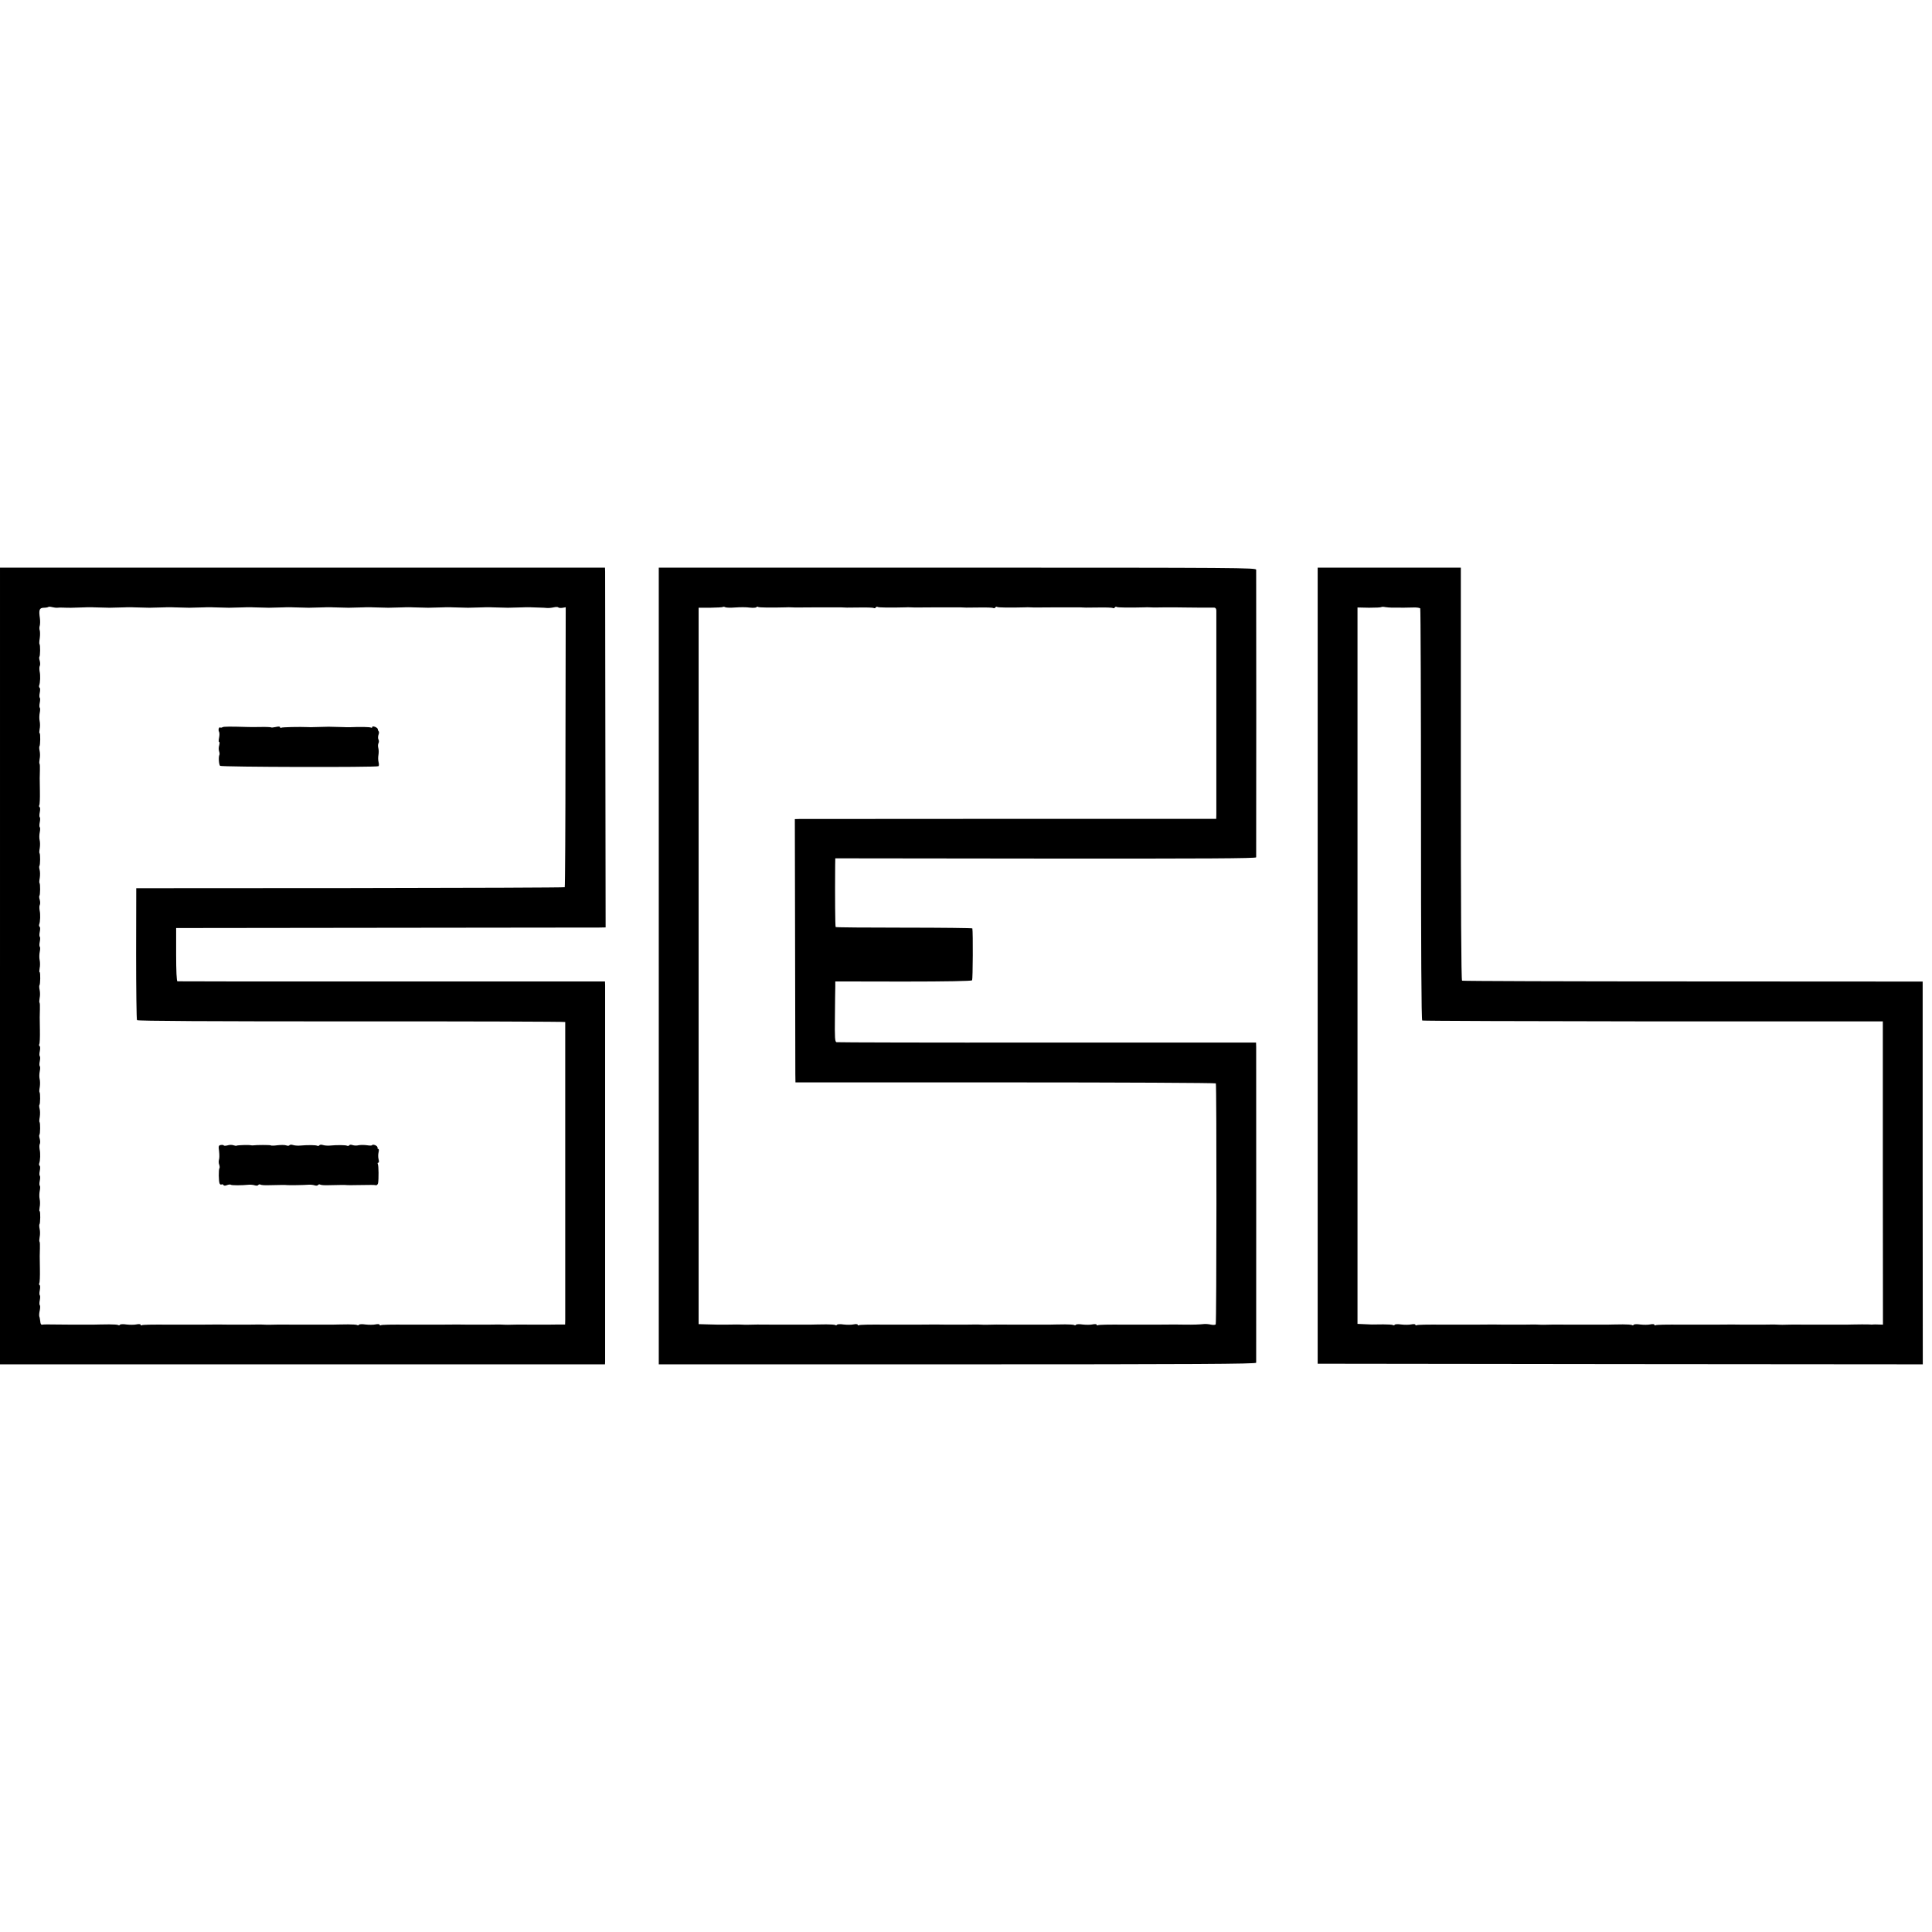 <?xml version="1.0" standalone="no"?>
<!DOCTYPE svg PUBLIC "-//W3C//DTD SVG 20010904//EN"
 "http://www.w3.org/TR/2001/REC-SVG-20010904/DTD/svg10.dtd">
<svg version="1.0" xmlns="http://www.w3.org/2000/svg"
 width="1552pt" height="1552pt" viewBox="0 0 1552 1552"
 preserveAspectRatio="xMidYMid meet">
<g transform="translate(0,1552) scale(0.1,-0.1)"
fill="#000000" stroke="none">
<path d="M0 7760 l0 -3200 2430 0 2430 0 1 23 c0 29 0 2982 0 3023 l-1 30
-1712 0 c-942 -1 -1718 0 -1723 1 -6 2 -10 82 -10 216 l0 212 1675 2 c921 1
1698 2 1725 2 l50 1 -2 1412 c-1 777 -2 1428 -2 1446 l-1 32 -2430 0 -2430 0
0 -3200z m460 2878 c8 1 29 2 45 1 49 -2 71 -2 175 2 14 1 32 1 40 1 8 0 26 0
40 -1 72 -2 97 -3 120 -3 23 0 48 1 120 3 14 1 32 1 40 1 8 0 26 0 40 -1 72
-2 97 -3 120 -3 23 0 48 1 120 3 14 1 32 1 40 1 8 0 26 0 40 -1 72 -2 97 -3
120 -3 23 0 48 1 120 3 14 1 32 1 40 1 8 0 26 0 40 -1 72 -2 97 -3 120 -3 23
0 48 1 120 3 14 1 32 1 40 1 8 0 26 0 40 -1 72 -2 97 -3 120 -3 23 0 48 1 120
3 14 1 32 1 40 1 8 0 26 0 40 -1 72 -2 97 -3 120 -3 23 0 48 1 120 3 14 1 32
1 40 1 8 0 26 0 40 -1 72 -2 97 -3 120 -3 23 0 48 1 120 3 14 1 32 1 40 1 8 0
26 0 40 -1 72 -2 97 -3 120 -3 23 0 48 1 120 3 14 1 32 1 40 1 8 0 26 0 40 -1
72 -2 97 -3 120 -3 23 0 48 1 120 3 14 1 32 1 40 1 8 0 26 0 40 -1 72 -2 97
-3 120 -3 23 0 48 1 120 3 14 1 32 1 40 1 8 0 26 0 40 -1 72 -2 97 -3 120 -3
23 0 48 1 120 3 14 1 32 1 40 1 8 0 26 0 40 -1 14 0 41 -1 60 -2 19 0 44 -2
55 -3 11 -1 35 1 53 5 17 4 34 4 37 0 2 -4 17 -6 32 -4 l28 5 -2 -1122 c0
-617 -3 -1124 -6 -1127 -3 -3 -779 -6 -1724 -7 l-1718 -1 -1 -525 c0 -289 3
-529 7 -535 5 -7 590 -10 1723 -10 944 1 1716 -2 1717 -5 0 -7 0 -2344 0
-2393 l-1 -37 -57 0 c-32 -1 -67 -1 -78 -1 -11 0 -63 0 -115 0 -140 1 -128 1
-210 -1 -8 0 -26 0 -40 1 -14 1 -33 1 -42 1 -10 0 -45 -1 -78 -1 -33 0 -68 0
-77 0 -10 0 -47 0 -83 0 -36 0 -74 1 -85 1 -47 -1 -201 -1 -210 -1 -5 0 -44 0
-85 0 -41 0 -86 0 -100 0 -139 1 -214 0 -221 -5 -5 -3 -9 -1 -9 4 0 5 -14 7
-32 3 -18 -4 -54 -4 -81 -1 -26 4 -50 3 -53 -2 -3 -5 -10 -6 -15 -2 -5 3 -38
5 -72 5 -34 -1 -69 -1 -77 -1 -8 -1 -60 -1 -115 -1 -55 0 -109 0 -120 0 -11 0
-63 0 -115 0 -140 1 -128 1 -210 -1 -8 0 -26 0 -40 1 -14 1 -33 1 -42 1 -10 0
-45 -1 -78 -1 -33 0 -68 0 -77 0 -10 0 -47 0 -83 0 -36 0 -74 1 -85 1 -47 -1
-201 -1 -210 -1 -5 0 -44 0 -85 0 -41 0 -86 0 -100 0 -139 1 -214 0 -221 -5
-5 -3 -9 -1 -9 4 0 5 -14 7 -32 3 -18 -4 -54 -4 -81 -1 -26 4 -50 3 -53 -2 -3
-5 -10 -6 -15 -2 -5 3 -38 5 -72 5 -34 -1 -69 -1 -77 -1 -8 -1 -60 -1 -115 -1
-55 0 -109 0 -120 0 -11 0 -63 1 -115 1 -52 1 -101 1 -109 -1 -10 -3 -16 6
-17 25 -2 16 -5 35 -8 41 -2 7 -1 29 4 49 4 20 4 38 0 41 -4 3 -4 21 0 40 4
19 4 37 0 40 -4 3 -4 21 0 40 4 20 4 38 -1 41 -5 3 -6 10 -3 16 4 6 6 56 5
112 -2 117 -2 107 0 168 1 27 0 50 -3 53 -3 3 -2 20 1 38 4 18 4 46 0 64 -4
18 -4 34 -2 37 8 7 9 106 2 106 -4 0 -3 15 0 33 4 17 4 47 0 65 -4 17 -3 48 1
67 4 19 4 37 0 40 -4 3 -4 21 0 40 4 19 4 37 0 40 -4 3 -4 21 0 40 4 19 4 37
-1 40 -4 3 -6 11 -4 18 9 23 11 82 4 113 -3 18 -3 38 1 44 4 7 4 25 0 41 -5
15 -6 30 -3 33 7 7 8 95 1 102 -3 2 -2 21 2 42 3 20 3 49 -1 64 -4 15 -5 29
-2 32 7 7 8 95 1 102 -3 2 -2 21 2 42 3 20 3 49 -1 64 -4 15 -3 43 1 63 4 19
4 37 0 40 -4 3 -4 21 0 40 4 19 4 37 0 40 -4 3 -4 21 0 40 4 20 4 38 -1 41 -5
3 -6 10 -3 16 4 6 6 56 5 112 -2 117 -2 107 0 168 1 27 0 50 -3 53 -3 3 -2 20
1 38 4 18 4 46 0 64 -4 18 -4 34 -2 37 8 7 9 106 2 106 -4 0 -3 15 0 33 4 17
4 47 0 65 -4 17 -3 48 1 67 4 19 4 37 0 40 -4 3 -4 21 0 40 4 19 4 37 0 40 -4
3 -4 21 0 40 4 19 4 37 -1 40 -4 3 -6 11 -4 18 9 23 11 82 4 113 -3 18 -3 38
1 44 4 7 4 25 0 41 -5 15 -6 30 -3 33 7 7 8 95 1 102 -3 2 -2 21 2 42 3 20 3
49 -1 64 -4 15 -5 29 -2 32 7 7 8 95 1 102 -3 2 -2 21 2 42 3 20 3 49 -1 64
-4 15 -3 43 1 63 4 19 4 37 0 40 -4 3 -4 21 0 40 4 19 4 37 0 40 -4 3 -4 21 0
40 4 20 4 38 -1 41 -5 3 -6 10 -3 16 4 6 6 56 5 112 -2 117 -2 107 0 168 1 27
0 50 -3 53 -3 3 -2 20 1 38 4 18 4 46 0 64 -4 18 -4 34 -2 37 8 7 9 106 2 106
-4 0 -3 15 0 33 4 17 4 47 0 65 -4 17 -3 48 1 67 4 19 4 37 0 40 -4 3 -4 21 0
40 4 19 4 37 0 40 -4 3 -4 21 0 40 4 19 4 37 -1 40 -4 3 -6 11 -4 18 9 23 11
82 4 113 -3 18 -3 38 1 44 4 7 4 25 0 41 -5 15 -6 30 -3 33 7 7 8 95 1 101 -3
3 -2 25 2 49 3 23 3 51 0 62 -4 10 -4 27 0 38 3 10 4 37 1 60 -10 67 -4 83 31
84 16 0 33 3 36 6 3 3 17 3 31 -1 14 -3 32 -6 41 -5z"/>
<path d="M1787 9678 c-6 -4 -14 -5 -18 -2 -11 6 -18 -21 -9 -35 4 -7 4 -28 0
-47 -4 -19 -4 -34 0 -34 5 0 5 -12 1 -27 -5 -16 -5 -37 -1 -48 4 -11 5 -24 3
-28 -9 -15 -5 -79 5 -89 10 -10 1256 -13 1272 -3 5 3 5 18 1 33 -4 15 -4 41
-1 57 3 17 3 42 -1 56 -4 14 -3 32 2 40 4 8 4 21 -1 29 -4 7 -4 23 0 36 5 12
6 25 2 29 -4 4 -7 11 -7 17 0 6 -10 14 -22 19 -15 5 -23 5 -23 -2 0 -6 -5 -7
-10 -4 -9 5 -81 7 -175 3 -11 0 -31 0 -45 1 -72 2 -97 3 -120 3 -23 0 -48 -1
-120 -3 -14 -1 -34 -1 -45 0 -67 3 -209 0 -216 -5 -5 -3 -9 -1 -9 4 0 6 -14 7
-34 2 -19 -4 -37 -6 -39 -3 -3 2 -40 4 -83 3 -44 -1 -92 -1 -109 0 -134 4
-189 4 -198 -2z"/>
<path d="M1774 6322 c-18 -3 -20 -8 -14 -51 3 -27 3 -57 -1 -67 -3 -11 -3 -29
2 -40 4 -12 5 -25 2 -28 -8 -8 -7 -112 2 -125 3 -6 10 -9 15 -6 5 3 11 1 15
-4 3 -7 15 -7 29 -1 13 5 27 6 30 3 5 -6 87 -6 146 0 14 1 35 -1 47 -5 12 -4
25 -3 28 3 4 5 11 6 17 3 6 -4 34 -6 62 -5 91 2 141 3 151 1 13 -2 142 0 175
3 14 1 35 -1 47 -5 12 -4 25 -3 28 3 4 5 11 6 17 3 6 -4 34 -6 62 -5 91 2 141
3 151 1 6 -1 42 -1 80 0 125 2 140 2 154 -1 7 -2 15 5 18 16 6 32 5 143 -2
154 -3 6 -2 11 4 11 6 0 7 11 2 28 -4 15 -4 39 0 55 4 15 3 27 -2 27 -5 0 -8
5 -6 11 1 6 -8 15 -20 20 -13 4 -23 5 -23 0 0 -4 -19 -5 -42 -1 -24 3 -54 3
-68 0 -14 -4 -35 -3 -47 1 -13 5 -25 4 -28 -2 -4 -5 -11 -6 -17 -3 -10 6 -80
7 -143 1 -16 -1 -40 1 -52 5 -12 4 -25 3 -28 -3 -4 -5 -11 -6 -17 -3 -10 6
-75 7 -143 1 -16 -1 -40 1 -52 5 -12 4 -25 3 -28 -2 -3 -5 -15 -6 -26 -1 -12
4 -43 4 -70 1 -27 -4 -52 -4 -54 -1 -5 4 -115 4 -143 0 -4 -1 -11 0 -17 1 -18
4 -105 1 -113 -3 -4 -3 -16 -1 -27 3 -11 4 -32 4 -47 -1 -15 -4 -28 -4 -30 -1
-2 4 -12 6 -24 4z"/>
<path d="M5292 7760 l0 -3200 2399 0 c1912 0 2399 3 2400 13 0 17 1 2494 0
2537 l-1 35 -1677 0 c-923 -1 -1685 1 -1693 3 -13 3 -15 32 -13 205 1 111 2
220 3 242 l0 41 546 -1 c353 0 548 4 553 10 6 8 8 387 2 417 0 3 -247 6 -547
6 -300 0 -548 2 -551 5 -4 5 -6 249 -4 492 l1 60 1690 -2 c1281 -1 1690 1
1691 10 1 15 1 2286 0 2310 -1 16 -122 17 -2400 17 l-2399 0 0 -3200z m615
2880 c37 3 90 3 116 -1 27 -3 51 -1 53 3 3 5 10 6 15 2 8 -5 105 -6 219 -3 14
1 36 1 50 0 14 -1 33 -1 43 -1 16 0 110 1 160 1 12 0 63 0 112 0 86 0 98 0
128 -2 6 0 56 0 109 1 54 1 102 -1 107 -4 5 -4 12 -2 16 4 4 6 11 8 16 4 8 -5
105 -6 219 -3 14 1 36 1 50 0 14 -1 33 -1 43 -1 16 0 110 1 160 1 12 0 63 0
112 0 86 0 98 0 128 -2 6 0 56 0 109 1 54 1 102 -1 107 -4 5 -4 12 -2 16 4 4
6 11 8 16 4 8 -5 105 -6 219 -3 14 1 36 1 50 0 14 -1 33 -1 43 -1 16 0 110 1
160 1 12 0 63 0 112 0 86 0 98 0 128 -2 6 0 56 0 109 1 54 1 102 -1 107 -4 5
-4 12 -2 16 4 4 6 11 8 16 4 8 -5 105 -6 219 -3 14 1 36 1 50 0 14 -1 33 -1
43 -1 9 0 44 1 77 1 33 0 68 0 78 0 9 0 46 0 82 -1 61 -1 192 -2 233 -1 11 0
17 -8 18 -22 0 -29 0 -1591 0 -1638 l-1 -37 -1657 0 c-912 -1 -1674 -1 -1693
-1 l-35 -1 2 -993 c1 -545 2 -1021 2 -1057 l1 -65 1686 0 c927 0 1688 -4 1691
-8 7 -12 6 -1924 -1 -1935 -3 -6 -20 -7 -38 -3 -18 4 -42 6 -53 5 -38 -4 -90
-6 -155 -5 -36 0 -74 1 -85 1 -47 -1 -201 -1 -210 -1 -5 0 -44 0 -85 0 -41 0
-86 0 -100 0 -139 1 -214 0 -221 -5 -5 -3 -9 -1 -9 4 0 5 -14 7 -32 3 -18 -4
-54 -4 -81 -1 -26 4 -50 3 -53 -2 -3 -5 -10 -6 -15 -2 -5 3 -38 5 -72 5 -34
-1 -69 -1 -77 -1 -8 -1 -60 -1 -115 -1 -55 0 -109 0 -120 0 -11 0 -63 0 -115
0 -140 1 -128 1 -210 -1 -8 0 -26 0 -40 1 -14 1 -33 1 -42 1 -10 0 -45 -1 -78
-1 -33 0 -68 0 -77 0 -10 0 -47 0 -83 0 -36 0 -74 1 -85 1 -47 -1 -201 -1
-210 -1 -5 0 -44 0 -85 0 -41 0 -86 0 -100 0 -139 1 -214 0 -221 -5 -5 -3 -9
-1 -9 4 0 5 -14 7 -32 3 -18 -4 -54 -4 -81 -1 -26 4 -50 3 -53 -2 -3 -5 -10
-6 -15 -2 -5 3 -38 5 -72 5 -34 -1 -69 -1 -77 -1 -8 -1 -60 -1 -115 -1 -55 0
-109 0 -120 0 -11 0 -63 0 -115 0 -140 1 -128 1 -210 -1 -8 0 -26 0 -40 1 -14
1 -33 1 -42 1 -10 0 -45 -1 -78 -1 -33 0 -68 0 -77 0 -10 0 -48 1 -84 2 l-67
2 0 2877 0 2878 95 0 c52 1 98 3 100 6 3 3 12 2 19 -2 7 -4 44 -5 81 -2z"/>
<path d="M10585 7763 l0 -3198 2430 -3 2431 -2 -1 1537 0 1538 -1845 1 c-1015
0 -1850 3 -1855 6 -7 4 -10 614 -10 1662 l0 1656 -575 0 -575 0 0 -3197z m590
2876 c11 0 34 0 50 0 31 -1 51 -1 131 1 26 1 50 -3 53 -8 3 -6 6 -751 6 -1657
0 -1086 3 -1649 10 -1653 5 -3 840 -6 1855 -7 l1845 0 0 -1218 1 -1218 -36 1
c-19 1 -39 1 -45 0 -5 -1 -14 -1 -20 0 -5 1 -37 1 -70 1 -33 -1 -67 -1 -75 -1
-8 -1 -60 -1 -115 -1 -55 0 -109 0 -120 0 -11 0 -63 0 -115 0 -140 1 -128 1
-210 -1 -8 0 -26 0 -40 1 -14 1 -33 1 -42 1 -10 0 -45 -1 -78 -1 -33 0 -68 0
-77 0 -10 0 -47 0 -83 0 -36 0 -74 1 -85 1 -47 -1 -201 -1 -210 -1 -5 0 -44 0
-85 0 -41 0 -86 0 -100 0 -139 1 -214 0 -221 -5 -5 -3 -9 -1 -9 4 0 5 -14 7
-32 3 -18 -4 -54 -4 -81 -1 -26 4 -50 3 -53 -2 -3 -5 -10 -6 -15 -2 -5 3 -38
5 -72 5 -34 -1 -69 -1 -77 -1 -8 -1 -60 -1 -115 -1 -55 0 -109 0 -120 0 -11 0
-63 0 -115 0 -140 1 -128 1 -210 -1 -8 0 -26 0 -40 1 -14 1 -33 1 -42 1 -10 0
-45 -1 -78 -1 -33 0 -68 0 -77 0 -10 0 -47 0 -83 0 -36 0 -74 1 -85 1 -47 -1
-201 -1 -210 -1 -5 0 -44 0 -85 0 -41 0 -86 0 -100 0 -139 1 -214 0 -221 -5
-5 -3 -9 -1 -9 4 0 5 -14 7 -32 3 -18 -4 -54 -4 -81 -1 -26 4 -50 3 -53 -2 -3
-5 -10 -6 -15 -2 -5 3 -40 5 -77 5 -37 -1 -78 -1 -92 -1 -14 1 -45 2 -70 3
l-45 2 0 2877 0 2878 93 -2 c51 0 95 2 98 5 3 3 18 3 32 0 15 -2 36 -4 47 -4z"/>
</g>
</svg>
